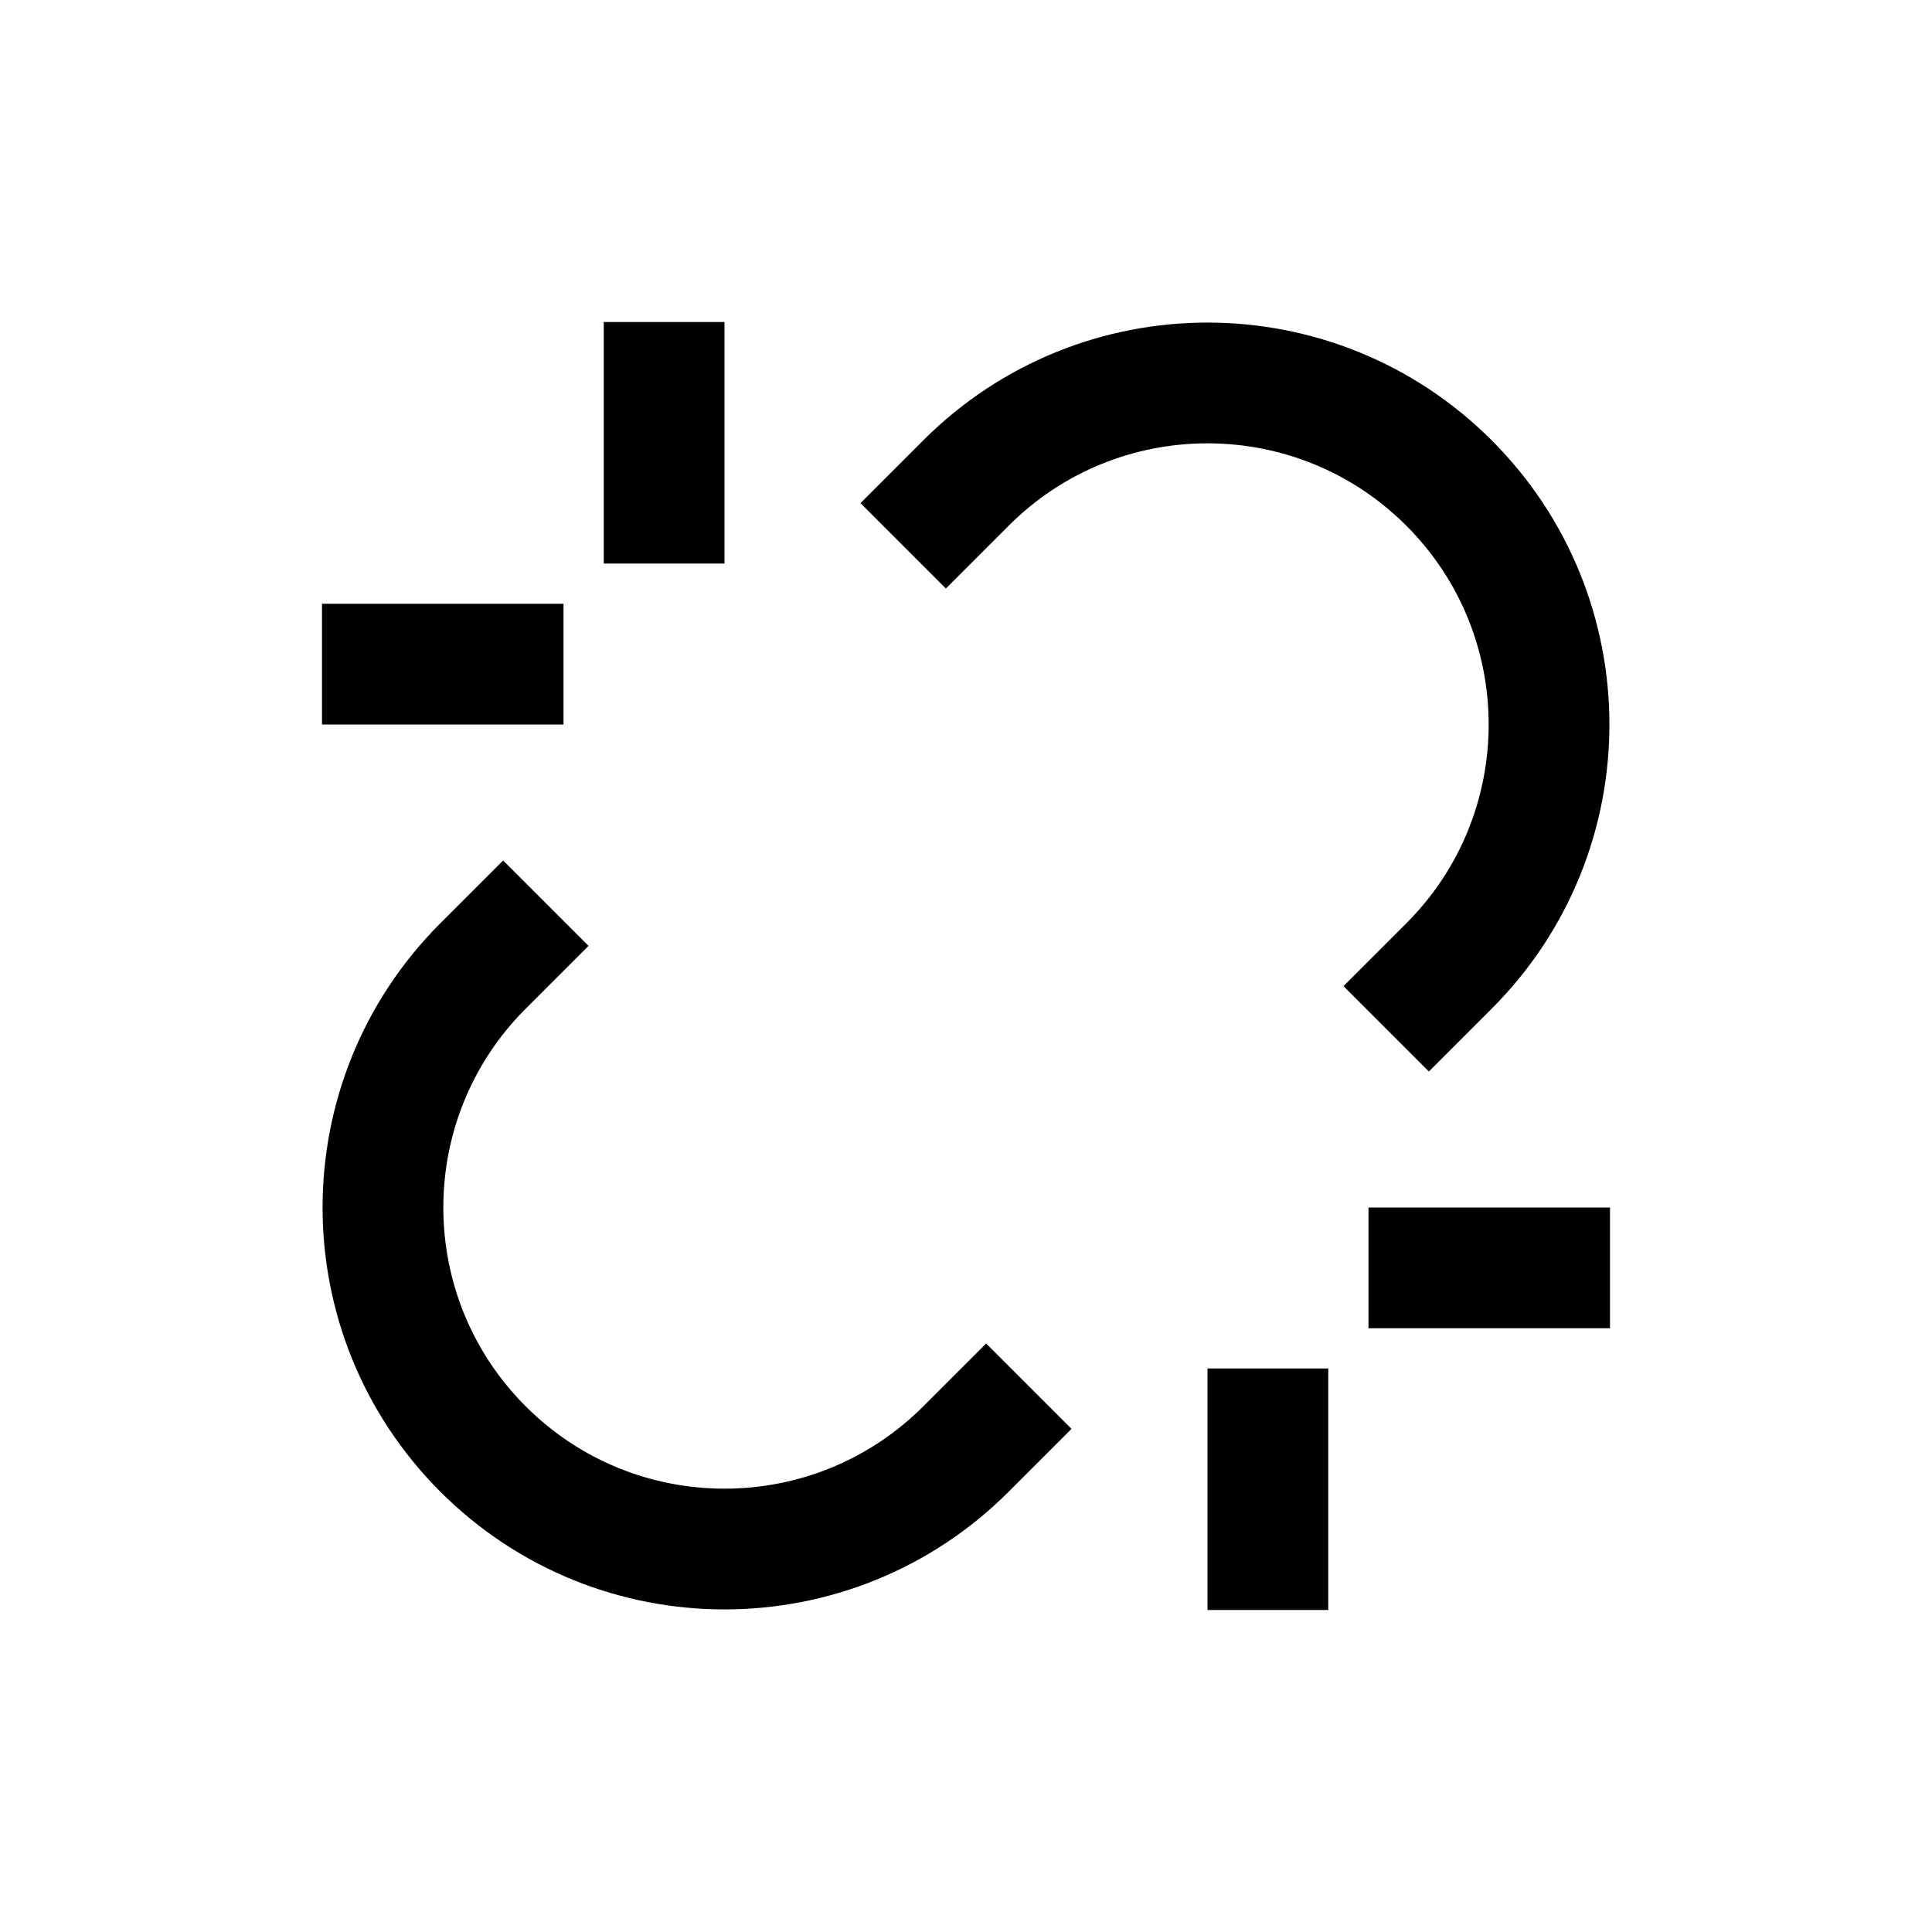 <svg width="24" height="24" viewBox="0 0 24 24" fill="none" xmlns="http://www.w3.org/2000/svg">
<path d="M17.75 12.25L18 12C19.657 10.343 19.657 7.657 18 6C16.343 4.343 13.657 4.343 12 6L11.75 6.25" stroke="black" stroke-width="1.5" stroke-linecap="square" stroke-linejoin="round"/>
<path d="M6.25 11.75L6 12C4.343 13.657 4.343 16.343 6 18C7.657 19.657 10.343 19.657 12 18L12.25 17.75" stroke="black" stroke-width="1.5" stroke-linecap="square" stroke-linejoin="round"/>
<path d="M8.25 4.75V6.25" stroke="black" stroke-width="1.5" stroke-linecap="square" stroke-linejoin="round"/>
<path d="M15.75 17.75V19.25" stroke="black" stroke-width="1.5" stroke-linecap="square" stroke-linejoin="round"/>
<path d="M6.25 8.25H4.75" stroke="black" stroke-width="1.5" stroke-linecap="square" stroke-linejoin="round"/>
<path d="M19.25 15.75H17.75" stroke="black" stroke-width="1.5" stroke-linecap="square" stroke-linejoin="round"/>
</svg>
